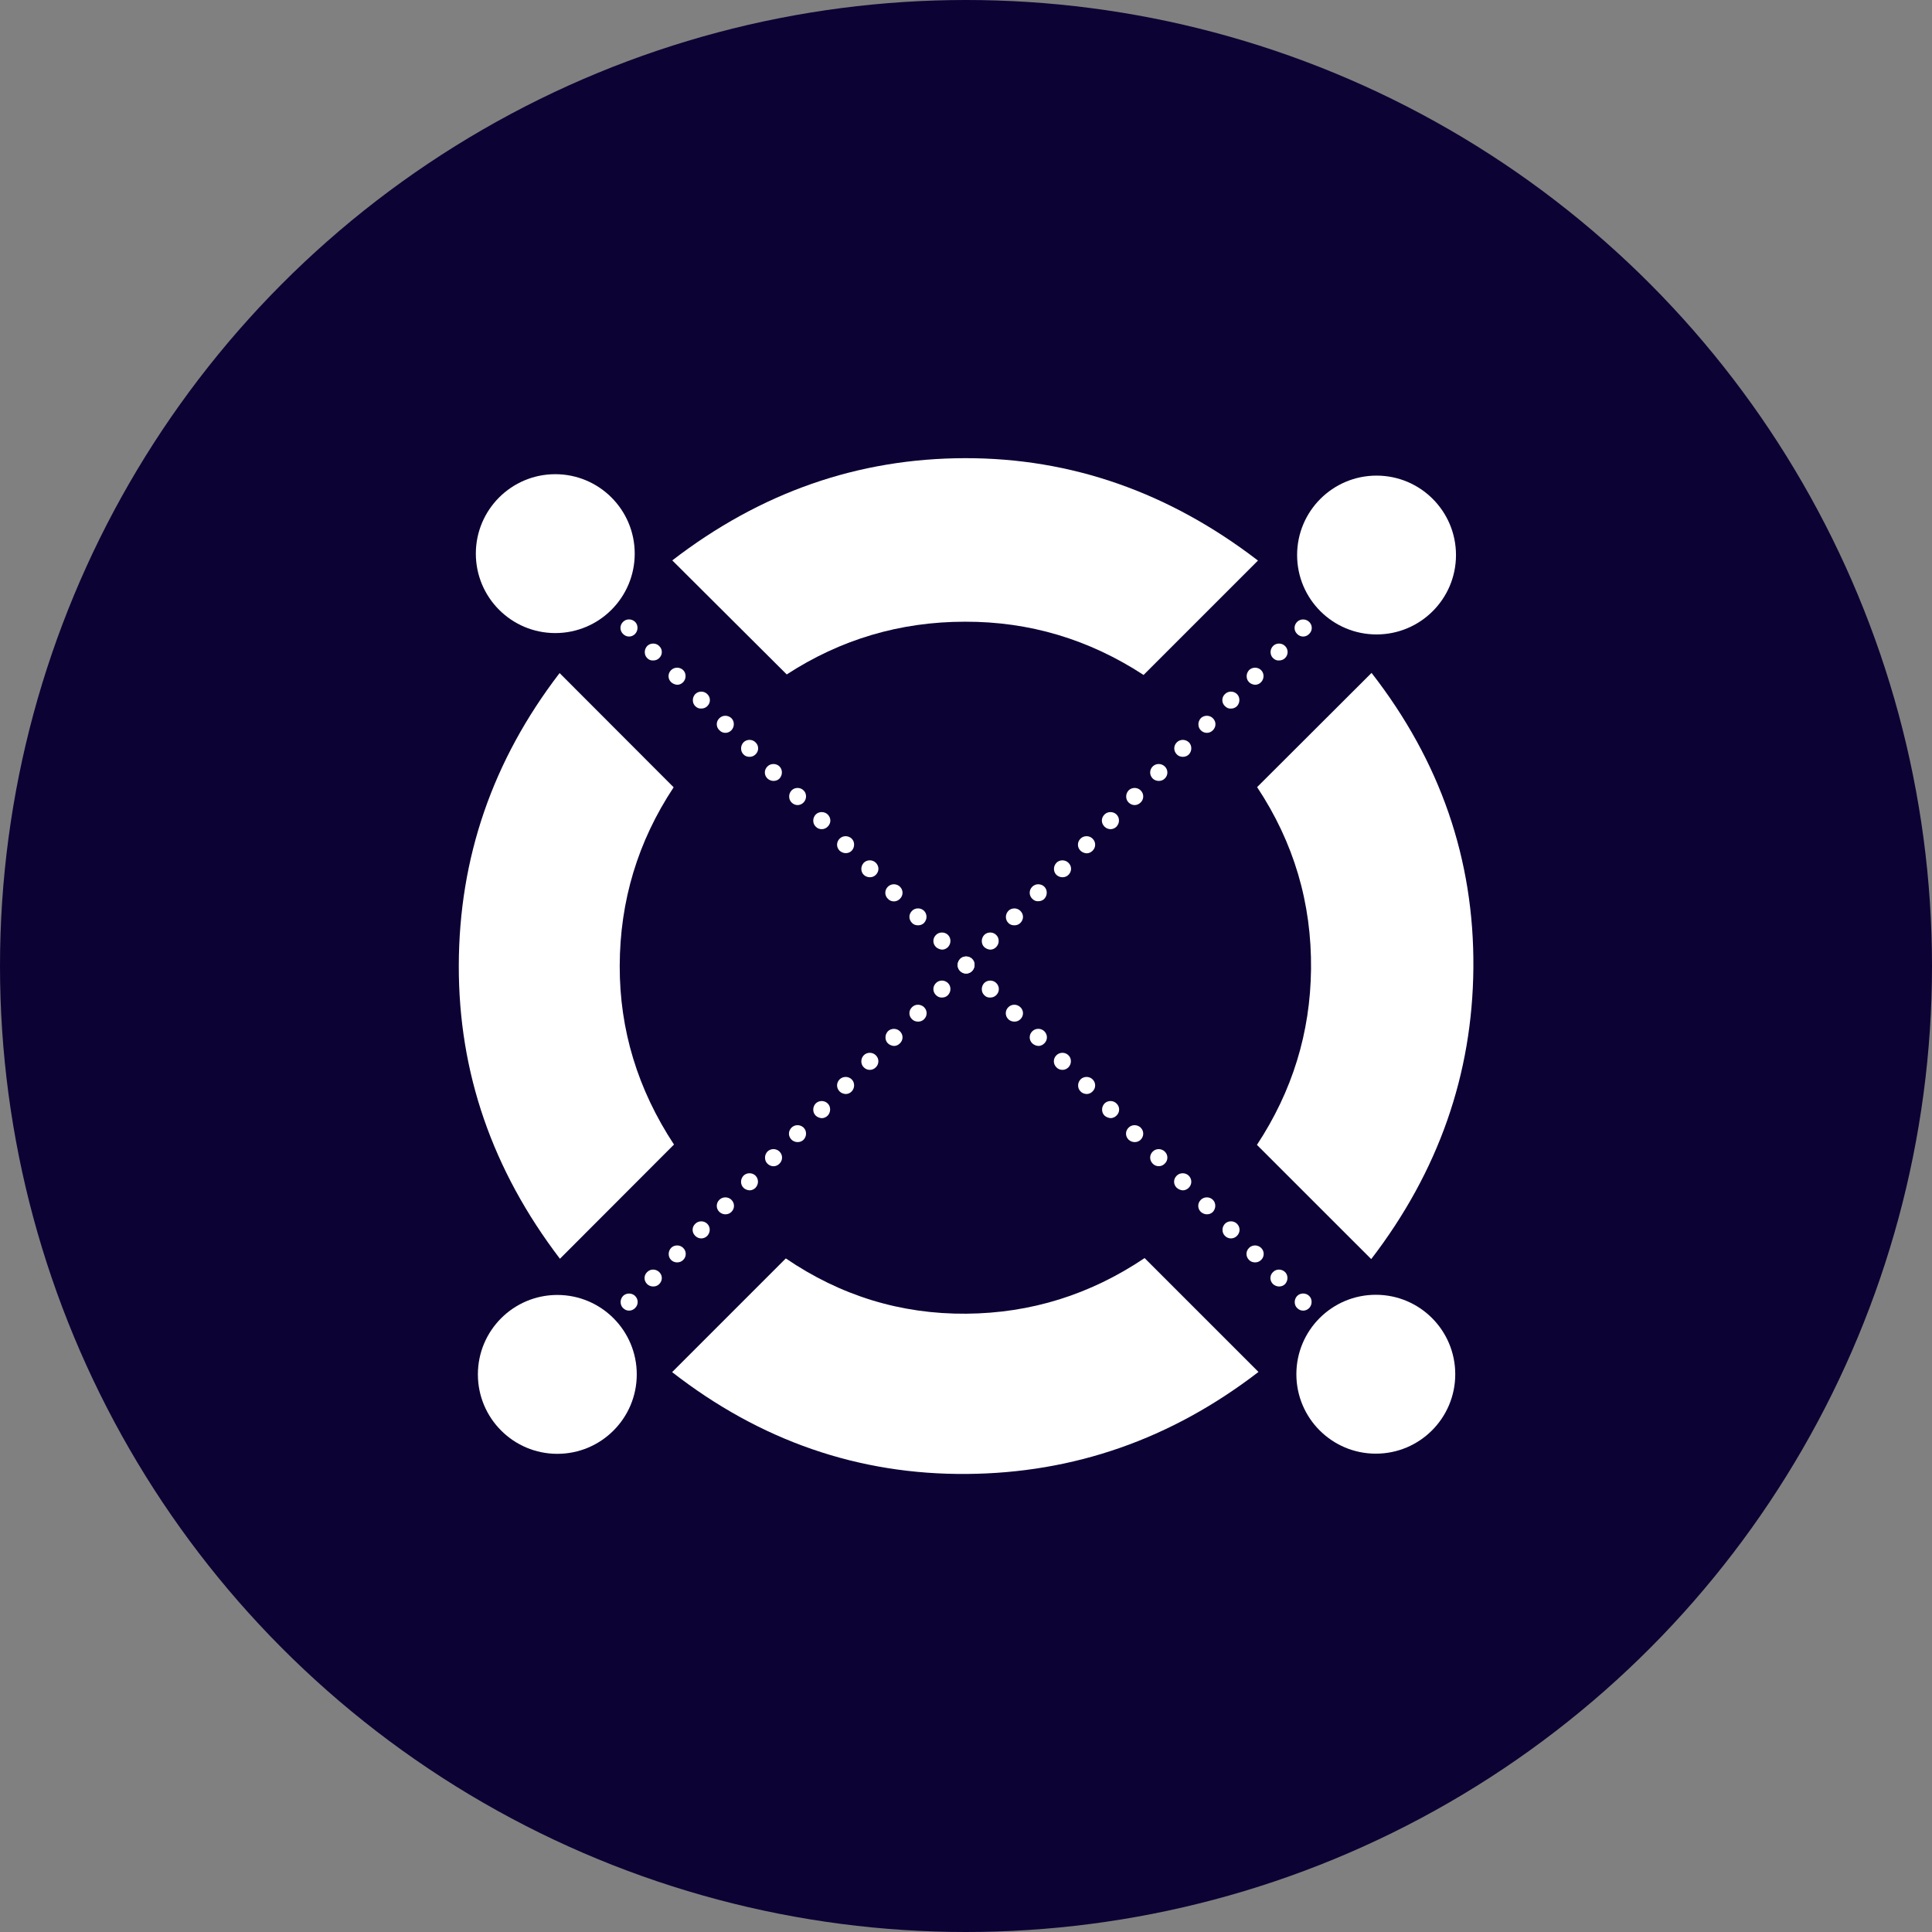 <svg width="34" height="34" viewBox="0 0 34 34" fill="none" xmlns="http://www.w3.org/2000/svg">
<rect x="0" y="0" width="34" height="34" fill="#808080" stroke="none"/>
<circle cx="17" cy="17" r="17" fill="#0D0234"/>
<path d="M13.845 11.869C14.791 11.254 15.837 10.941 16.983 10.941C18.117 10.938 19.164 11.251 20.125 11.878L22.138 9.865C20.574 8.664 18.854 8.06 16.983 8.063C15.103 8.066 13.387 8.664 11.831 9.862L13.845 11.869Z" fill="white"/>
<path d="M11.861 20.142C11.222 19.171 10.903 18.122 10.906 16.997C10.909 15.854 11.225 14.807 11.855 13.855L9.848 11.845C8.668 13.382 8.077 15.099 8.074 16.997C8.071 18.877 8.665 20.593 9.854 22.152L11.861 20.142Z" fill="white"/>
<path d="M20.143 22.14C19.188 22.783 18.141 23.11 17.004 23.119C15.849 23.128 14.79 22.801 13.829 22.146L11.828 24.147C13.383 25.357 15.112 25.955 17.016 25.939C18.899 25.924 20.61 25.327 22.147 24.144L20.143 22.14Z" fill="white"/>
<path d="M22.123 13.852C22.769 14.826 23.084 15.893 23.072 17.055C23.06 18.174 22.742 19.204 22.12 20.148L24.131 22.158C25.313 20.618 25.914 18.907 25.929 17.03C25.944 15.126 25.347 13.397 24.137 11.842L22.123 13.852Z" fill="white"/>
<path d="M24.098 24.293C24.068 24.262 24.052 24.226 24.052 24.187C24.052 24.147 24.068 24.111 24.098 24.081C24.155 24.023 24.25 24.023 24.31 24.081C24.34 24.111 24.356 24.147 24.356 24.187C24.356 24.226 24.34 24.262 24.31 24.293C24.28 24.323 24.244 24.335 24.204 24.335C24.165 24.335 24.128 24.32 24.098 24.293ZM23.673 23.868C23.643 23.838 23.631 23.802 23.631 23.762C23.631 23.723 23.646 23.686 23.673 23.656C23.731 23.598 23.828 23.598 23.886 23.656C23.916 23.686 23.928 23.723 23.928 23.762C23.928 23.802 23.913 23.838 23.886 23.868C23.855 23.899 23.819 23.911 23.779 23.911C23.743 23.911 23.704 23.899 23.673 23.868ZM23.252 23.444C23.221 23.413 23.206 23.377 23.206 23.338C23.206 23.298 23.221 23.262 23.252 23.232C23.309 23.174 23.407 23.174 23.464 23.232C23.494 23.262 23.507 23.298 23.507 23.338C23.507 23.377 23.491 23.413 23.464 23.444C23.434 23.474 23.397 23.489 23.358 23.489C23.319 23.489 23.279 23.474 23.252 23.444ZM22.827 23.019C22.797 22.989 22.785 22.953 22.785 22.913C22.785 22.874 22.8 22.837 22.827 22.807C22.885 22.749 22.982 22.749 23.04 22.807C23.07 22.837 23.082 22.874 23.082 22.913C23.082 22.953 23.067 22.989 23.04 23.019C23.009 23.05 22.973 23.065 22.933 23.065C22.894 23.065 22.858 23.05 22.827 23.019ZM22.403 22.598C22.372 22.567 22.357 22.531 22.357 22.492C22.357 22.452 22.372 22.416 22.403 22.386C22.46 22.328 22.554 22.328 22.615 22.386C22.645 22.416 22.657 22.452 22.657 22.492C22.657 22.531 22.642 22.567 22.615 22.598C22.585 22.628 22.548 22.64 22.509 22.64C22.473 22.64 22.433 22.625 22.403 22.598ZM21.981 22.173C21.951 22.143 21.936 22.107 21.936 22.067C21.936 22.028 21.951 21.991 21.981 21.961C22.039 21.903 22.133 21.903 22.194 21.961C22.224 21.991 22.239 22.028 22.239 22.067C22.239 22.107 22.224 22.143 22.194 22.173C22.163 22.203 22.127 22.216 22.087 22.216C22.048 22.216 22.009 22.203 21.981 22.173ZM21.557 21.749C21.526 21.718 21.514 21.682 21.514 21.642C21.514 21.603 21.529 21.567 21.557 21.536C21.614 21.479 21.711 21.479 21.769 21.536C21.799 21.567 21.814 21.603 21.814 21.642C21.814 21.682 21.799 21.718 21.769 21.749C21.739 21.779 21.702 21.794 21.663 21.794C21.623 21.794 21.587 21.779 21.557 21.749ZM21.132 21.327C21.102 21.297 21.087 21.26 21.087 21.221C21.087 21.182 21.102 21.145 21.132 21.115C21.19 21.057 21.287 21.057 21.345 21.115C21.375 21.145 21.387 21.182 21.387 21.221C21.387 21.26 21.372 21.297 21.345 21.327C21.314 21.358 21.278 21.37 21.238 21.37C21.202 21.37 21.163 21.354 21.132 21.327ZM20.708 20.903C20.677 20.872 20.662 20.836 20.662 20.797C20.662 20.757 20.677 20.721 20.708 20.69C20.765 20.633 20.862 20.633 20.92 20.69C20.95 20.721 20.965 20.757 20.965 20.797C20.965 20.836 20.95 20.872 20.92 20.903C20.89 20.933 20.853 20.948 20.814 20.948C20.777 20.945 20.738 20.93 20.708 20.903ZM20.286 20.478C20.256 20.448 20.241 20.411 20.241 20.372C20.241 20.332 20.256 20.296 20.286 20.266C20.344 20.208 20.438 20.208 20.498 20.266C20.529 20.296 20.544 20.332 20.544 20.372C20.544 20.411 20.529 20.448 20.498 20.478C20.468 20.508 20.432 20.523 20.392 20.523C20.353 20.523 20.313 20.508 20.286 20.478ZM19.862 20.057C19.831 20.026 19.816 19.99 19.816 19.95C19.816 19.911 19.831 19.875 19.862 19.844C19.919 19.787 20.013 19.787 20.074 19.844C20.104 19.875 20.119 19.911 20.119 19.95C20.119 19.99 20.104 20.026 20.074 20.057C20.044 20.087 20.007 20.099 19.968 20.099C19.928 20.099 19.892 20.084 19.862 20.057ZM19.437 19.632C19.407 19.602 19.395 19.565 19.395 19.526C19.395 19.486 19.41 19.45 19.437 19.42C19.495 19.362 19.592 19.362 19.649 19.42C19.68 19.45 19.695 19.486 19.695 19.526C19.695 19.565 19.68 19.602 19.649 19.632C19.619 19.662 19.583 19.677 19.543 19.677C19.507 19.674 19.467 19.659 19.437 19.632ZM19.016 19.207C18.985 19.177 18.973 19.141 18.973 19.101C18.973 19.062 18.988 19.026 19.016 18.995C19.073 18.938 19.17 18.938 19.228 18.995C19.258 19.026 19.273 19.062 19.273 19.101C19.273 19.141 19.258 19.177 19.228 19.207C19.198 19.238 19.161 19.253 19.122 19.253C19.082 19.25 19.043 19.238 19.016 19.207ZM18.591 18.783C18.561 18.753 18.546 18.716 18.546 18.677C18.546 18.637 18.561 18.601 18.591 18.571C18.649 18.513 18.746 18.513 18.803 18.571C18.834 18.601 18.846 18.637 18.846 18.677C18.846 18.716 18.831 18.753 18.803 18.783C18.773 18.813 18.737 18.828 18.697 18.828C18.658 18.828 18.618 18.813 18.591 18.783ZM18.166 18.361C18.136 18.331 18.121 18.295 18.121 18.255C18.121 18.216 18.136 18.18 18.166 18.149C18.224 18.091 18.321 18.091 18.379 18.149C18.409 18.18 18.424 18.216 18.424 18.255C18.424 18.295 18.409 18.331 18.379 18.361C18.348 18.392 18.312 18.407 18.273 18.407C18.233 18.404 18.197 18.389 18.166 18.361ZM17.745 17.937C17.715 17.907 17.7 17.87 17.7 17.831C17.7 17.791 17.715 17.755 17.745 17.725C17.803 17.667 17.897 17.667 17.957 17.725C17.988 17.755 18.003 17.791 18.003 17.831C18.003 17.87 17.988 17.907 17.957 17.937C17.927 17.967 17.89 17.979 17.851 17.979C17.812 17.979 17.772 17.964 17.745 17.937ZM17.32 17.512C17.29 17.482 17.278 17.446 17.278 17.406C17.278 17.367 17.293 17.33 17.32 17.3C17.378 17.242 17.475 17.242 17.533 17.3C17.563 17.33 17.578 17.367 17.578 17.406C17.578 17.446 17.563 17.482 17.533 17.512C17.502 17.543 17.466 17.555 17.427 17.555C17.387 17.558 17.348 17.543 17.32 17.512ZM16.896 17.088C16.866 17.058 16.853 17.021 16.853 16.982C16.853 16.942 16.869 16.906 16.896 16.875C16.953 16.818 17.05 16.818 17.108 16.875C17.139 16.906 17.151 16.942 17.151 16.982C17.151 17.021 17.135 17.058 17.108 17.088C17.078 17.118 17.041 17.133 17.002 17.133C16.963 17.133 16.926 17.118 16.896 17.088ZM16.471 16.666C16.441 16.636 16.426 16.6 16.426 16.56C16.426 16.521 16.441 16.484 16.471 16.454C16.529 16.396 16.626 16.396 16.684 16.454C16.714 16.484 16.726 16.521 16.726 16.56C16.726 16.6 16.711 16.636 16.684 16.666C16.653 16.697 16.617 16.712 16.578 16.712C16.541 16.709 16.502 16.694 16.471 16.666ZM16.05 16.242C16.02 16.211 16.004 16.175 16.004 16.136C16.004 16.096 16.02 16.06 16.05 16.029C16.107 15.972 16.204 15.972 16.262 16.029C16.292 16.06 16.305 16.096 16.305 16.136C16.305 16.175 16.289 16.211 16.262 16.242C16.232 16.272 16.195 16.284 16.156 16.284C16.116 16.284 16.077 16.272 16.05 16.242ZM15.625 15.817C15.595 15.787 15.58 15.751 15.58 15.711C15.58 15.672 15.595 15.635 15.625 15.605C15.683 15.547 15.777 15.547 15.838 15.605C15.868 15.635 15.883 15.672 15.883 15.711C15.883 15.751 15.868 15.787 15.838 15.817C15.807 15.848 15.771 15.863 15.731 15.863C15.692 15.863 15.653 15.848 15.625 15.817ZM15.201 15.396C15.17 15.365 15.158 15.329 15.158 15.29C15.158 15.25 15.174 15.214 15.201 15.183C15.258 15.126 15.355 15.126 15.413 15.183C15.443 15.214 15.459 15.25 15.459 15.29C15.459 15.329 15.443 15.365 15.413 15.396C15.383 15.426 15.346 15.438 15.307 15.438C15.268 15.438 15.231 15.423 15.201 15.396ZM14.776 14.971C14.746 14.941 14.731 14.904 14.731 14.865C14.731 14.826 14.746 14.789 14.776 14.759C14.834 14.701 14.928 14.701 14.989 14.759C15.019 14.789 15.031 14.826 15.031 14.865C15.031 14.904 15.016 14.941 14.989 14.971C14.958 15.002 14.922 15.014 14.882 15.014C14.846 15.014 14.806 14.998 14.776 14.971ZM14.355 14.547C14.324 14.516 14.312 14.48 14.312 14.441C14.312 14.401 14.327 14.365 14.355 14.334C14.412 14.277 14.509 14.277 14.567 14.334C14.597 14.365 14.613 14.401 14.613 14.441C14.613 14.48 14.597 14.516 14.567 14.547C14.537 14.577 14.5 14.592 14.461 14.592C14.421 14.592 14.382 14.577 14.355 14.547ZM13.93 14.122C13.9 14.092 13.888 14.055 13.888 14.016C13.888 13.976 13.903 13.94 13.93 13.91C13.988 13.852 14.085 13.852 14.142 13.91C14.173 13.94 14.185 13.976 14.185 14.016C14.185 14.055 14.17 14.092 14.142 14.122C14.112 14.152 14.076 14.168 14.036 14.168C13.997 14.168 13.96 14.152 13.93 14.122ZM13.506 13.701C13.475 13.67 13.46 13.634 13.46 13.594C13.46 13.555 13.475 13.519 13.506 13.488C13.563 13.431 13.66 13.431 13.718 13.488C13.748 13.519 13.76 13.555 13.76 13.594C13.76 13.634 13.745 13.67 13.718 13.701C13.688 13.731 13.651 13.743 13.612 13.743C13.575 13.743 13.536 13.728 13.506 13.701ZM13.084 13.276C13.054 13.246 13.042 13.209 13.042 13.17C13.042 13.13 13.057 13.094 13.084 13.064C13.142 13.006 13.239 13.006 13.296 13.064C13.327 13.094 13.342 13.13 13.342 13.17C13.342 13.209 13.327 13.246 13.296 13.276C13.266 13.306 13.23 13.319 13.19 13.319C13.151 13.319 13.111 13.306 13.084 13.276ZM12.66 12.851C12.629 12.821 12.614 12.785 12.614 12.745C12.614 12.706 12.629 12.669 12.66 12.639C12.717 12.582 12.811 12.582 12.872 12.639C12.902 12.669 12.914 12.706 12.914 12.745C12.914 12.785 12.899 12.821 12.872 12.851C12.841 12.882 12.805 12.897 12.766 12.897C12.726 12.897 12.69 12.882 12.66 12.851ZM12.235 12.427C12.205 12.397 12.193 12.36 12.193 12.321C12.193 12.281 12.208 12.245 12.235 12.215C12.293 12.157 12.39 12.157 12.447 12.215C12.478 12.245 12.493 12.281 12.493 12.321C12.493 12.36 12.478 12.397 12.447 12.427C12.417 12.457 12.381 12.469 12.341 12.469C12.302 12.472 12.265 12.457 12.235 12.427ZM11.81 12.005C11.78 11.975 11.765 11.939 11.765 11.899C11.765 11.86 11.78 11.823 11.81 11.793C11.868 11.736 11.965 11.736 12.023 11.793C12.053 11.823 12.065 11.86 12.065 11.899C12.065 11.939 12.05 11.975 12.023 12.005C11.992 12.036 11.956 12.051 11.917 12.051C11.88 12.048 11.841 12.033 11.81 12.005ZM11.389 11.581C11.359 11.551 11.347 11.514 11.347 11.475C11.347 11.435 11.362 11.399 11.389 11.369C11.447 11.311 11.544 11.311 11.601 11.369C11.632 11.399 11.647 11.435 11.647 11.475C11.647 11.514 11.632 11.551 11.601 11.581C11.571 11.611 11.534 11.623 11.495 11.623C11.456 11.626 11.416 11.611 11.389 11.581ZM10.964 11.156C10.934 11.126 10.919 11.09 10.919 11.05C10.919 11.011 10.934 10.974 10.964 10.944C11.022 10.886 11.116 10.886 11.177 10.944C11.207 10.974 11.219 11.011 11.219 11.05C11.219 11.09 11.204 11.126 11.177 11.156C11.146 11.187 11.11 11.202 11.071 11.202C11.031 11.202 10.995 11.187 10.964 11.156Z" fill="white"/>
<path d="M9.694 24.293C9.663 24.263 9.651 24.226 9.651 24.187C9.651 24.147 9.666 24.111 9.694 24.081C9.751 24.023 9.848 24.023 9.906 24.081C9.936 24.111 9.951 24.147 9.951 24.187C9.951 24.226 9.936 24.263 9.906 24.293C9.876 24.323 9.839 24.335 9.8 24.335C9.76 24.335 9.721 24.32 9.694 24.293ZM10.118 23.868C10.088 23.838 10.073 23.802 10.073 23.762C10.073 23.723 10.088 23.686 10.118 23.656C10.176 23.599 10.273 23.599 10.331 23.656C10.361 23.686 10.373 23.723 10.373 23.762C10.373 23.802 10.358 23.838 10.331 23.868C10.3 23.899 10.264 23.911 10.224 23.911C10.185 23.911 10.146 23.899 10.118 23.868ZM10.54 23.444C10.509 23.414 10.497 23.377 10.497 23.338C10.497 23.298 10.512 23.262 10.54 23.232C10.597 23.174 10.694 23.174 10.752 23.232C10.782 23.262 10.794 23.298 10.794 23.338C10.794 23.377 10.779 23.414 10.752 23.444C10.722 23.474 10.685 23.489 10.646 23.489C10.61 23.489 10.57 23.474 10.54 23.444ZM10.964 23.019C10.934 22.989 10.922 22.953 10.922 22.913C10.922 22.874 10.937 22.837 10.964 22.807C11.022 22.75 11.119 22.75 11.177 22.807C11.207 22.837 11.222 22.874 11.222 22.913C11.222 22.953 11.207 22.989 11.177 23.019C11.146 23.05 11.11 23.065 11.07 23.065C11.031 23.065 10.995 23.05 10.964 23.019ZM11.389 22.598C11.358 22.567 11.343 22.531 11.343 22.492C11.343 22.452 11.358 22.416 11.389 22.386C11.446 22.328 11.54 22.328 11.601 22.386C11.631 22.416 11.647 22.452 11.647 22.492C11.647 22.531 11.631 22.567 11.601 22.598C11.571 22.628 11.534 22.64 11.495 22.64C11.456 22.64 11.416 22.625 11.389 22.598ZM11.81 22.173C11.78 22.143 11.768 22.107 11.768 22.067C11.768 22.028 11.783 21.991 11.81 21.961C11.868 21.903 11.965 21.903 12.023 21.961C12.053 21.991 12.068 22.028 12.068 22.067C12.068 22.107 12.053 22.143 12.023 22.173C11.992 22.204 11.956 22.216 11.916 22.216C11.88 22.216 11.841 22.204 11.81 22.173ZM12.235 21.749C12.204 21.718 12.189 21.682 12.189 21.643C12.189 21.603 12.204 21.567 12.235 21.537C12.293 21.479 12.389 21.479 12.447 21.537C12.477 21.567 12.49 21.603 12.49 21.643C12.49 21.682 12.474 21.718 12.447 21.749C12.417 21.779 12.38 21.794 12.341 21.794C12.302 21.794 12.265 21.779 12.235 21.749ZM12.659 21.327C12.629 21.297 12.614 21.261 12.614 21.221C12.614 21.182 12.629 21.145 12.659 21.115C12.717 21.057 12.814 21.057 12.872 21.115C12.902 21.145 12.917 21.182 12.917 21.221C12.917 21.261 12.902 21.297 12.872 21.327C12.841 21.358 12.805 21.37 12.765 21.37C12.726 21.37 12.69 21.355 12.659 21.327ZM13.084 20.903C13.054 20.872 13.041 20.836 13.041 20.797C13.041 20.757 13.057 20.721 13.084 20.69C13.142 20.633 13.239 20.633 13.296 20.69C13.326 20.721 13.339 20.757 13.339 20.797C13.339 20.836 13.323 20.872 13.296 20.903C13.266 20.933 13.229 20.948 13.19 20.948C13.151 20.945 13.111 20.93 13.084 20.903ZM13.505 20.478C13.475 20.448 13.463 20.411 13.463 20.372C13.463 20.333 13.478 20.296 13.505 20.266C13.563 20.208 13.66 20.208 13.718 20.266C13.748 20.296 13.763 20.333 13.763 20.372C13.763 20.411 13.748 20.448 13.718 20.478C13.687 20.509 13.651 20.524 13.612 20.524C13.575 20.524 13.536 20.509 13.505 20.478ZM13.93 20.057C13.9 20.026 13.884 19.99 13.884 19.951C13.884 19.911 13.9 19.875 13.93 19.844C13.988 19.787 14.082 19.787 14.142 19.844C14.173 19.875 14.185 19.911 14.185 19.951C14.185 19.99 14.17 20.026 14.142 20.057C14.112 20.087 14.076 20.099 14.036 20.099C13.997 20.099 13.96 20.084 13.93 20.057ZM14.354 19.632C14.324 19.602 14.312 19.565 14.312 19.526C14.312 19.487 14.327 19.45 14.354 19.42C14.412 19.362 14.509 19.362 14.567 19.42C14.597 19.45 14.609 19.487 14.609 19.526C14.609 19.565 14.594 19.602 14.567 19.632C14.537 19.662 14.5 19.678 14.461 19.678C14.421 19.675 14.382 19.659 14.354 19.632ZM14.776 19.208C14.746 19.177 14.731 19.141 14.731 19.101C14.731 19.062 14.746 19.026 14.776 18.995C14.834 18.938 14.931 18.938 14.988 18.995C15.019 19.026 15.031 19.062 15.031 19.101C15.031 19.141 15.016 19.177 14.988 19.208C14.958 19.238 14.922 19.253 14.882 19.253C14.846 19.25 14.806 19.238 14.776 19.208ZM15.201 18.783C15.17 18.753 15.158 18.716 15.158 18.677C15.158 18.637 15.173 18.601 15.201 18.571C15.258 18.513 15.355 18.513 15.413 18.571C15.443 18.601 15.458 18.637 15.458 18.677C15.458 18.716 15.443 18.753 15.413 18.783C15.383 18.813 15.346 18.828 15.307 18.828C15.267 18.828 15.231 18.813 15.201 18.783ZM15.625 18.361C15.595 18.331 15.583 18.295 15.583 18.255C15.583 18.216 15.598 18.18 15.625 18.149C15.683 18.092 15.78 18.092 15.837 18.149C15.868 18.18 15.883 18.216 15.883 18.255C15.883 18.295 15.868 18.331 15.837 18.361C15.807 18.392 15.771 18.407 15.731 18.407C15.692 18.404 15.655 18.389 15.625 18.361ZM16.05 17.937C16.019 17.907 16.004 17.87 16.004 17.831C16.004 17.791 16.019 17.755 16.05 17.725C16.107 17.667 16.201 17.667 16.262 17.725C16.292 17.755 16.307 17.791 16.307 17.831C16.307 17.87 16.292 17.907 16.262 17.937C16.232 17.967 16.195 17.979 16.156 17.979C16.116 17.979 16.077 17.964 16.05 17.937ZM16.471 17.512C16.441 17.482 16.426 17.446 16.426 17.406C16.426 17.367 16.441 17.331 16.471 17.3C16.529 17.242 16.623 17.242 16.683 17.3C16.714 17.331 16.726 17.367 16.726 17.406C16.726 17.446 16.711 17.482 16.683 17.512C16.653 17.543 16.617 17.555 16.577 17.555C16.541 17.558 16.502 17.543 16.471 17.512ZM16.896 17.088C16.865 17.058 16.853 17.021 16.853 16.982C16.853 16.942 16.868 16.906 16.896 16.876C16.953 16.818 17.05 16.818 17.108 16.876C17.138 16.906 17.15 16.942 17.15 16.982C17.15 17.021 17.135 17.058 17.108 17.088C17.078 17.118 17.041 17.133 17.002 17.133C16.962 17.133 16.926 17.118 16.896 17.088ZM17.32 16.666C17.29 16.636 17.278 16.6 17.278 16.56C17.278 16.521 17.293 16.484 17.32 16.454C17.378 16.396 17.475 16.396 17.532 16.454C17.563 16.484 17.575 16.521 17.575 16.56C17.575 16.6 17.56 16.636 17.532 16.666C17.502 16.697 17.466 16.712 17.426 16.712C17.387 16.709 17.351 16.694 17.32 16.666ZM17.745 16.242C17.715 16.212 17.702 16.175 17.702 16.136C17.702 16.096 17.718 16.06 17.745 16.03C17.802 15.972 17.899 15.972 17.957 16.03C17.987 16.06 18.003 16.096 18.003 16.136C18.003 16.175 17.987 16.212 17.957 16.242C17.927 16.272 17.89 16.284 17.851 16.284C17.811 16.284 17.772 16.272 17.745 16.242ZM18.166 15.817C18.136 15.787 18.121 15.751 18.121 15.711C18.121 15.672 18.136 15.635 18.166 15.605C18.224 15.547 18.318 15.547 18.379 15.605C18.409 15.635 18.421 15.672 18.421 15.711C18.421 15.751 18.406 15.787 18.379 15.817C18.348 15.848 18.312 15.86 18.272 15.86C18.233 15.863 18.197 15.848 18.166 15.817ZM18.591 15.396C18.561 15.366 18.548 15.329 18.548 15.29C18.548 15.25 18.564 15.214 18.591 15.184C18.648 15.126 18.745 15.126 18.803 15.184C18.833 15.214 18.849 15.25 18.849 15.29C18.849 15.329 18.833 15.366 18.803 15.396C18.773 15.426 18.736 15.438 18.697 15.438C18.658 15.438 18.621 15.423 18.591 15.396ZM19.015 14.971C18.985 14.941 18.97 14.905 18.97 14.865C18.97 14.826 18.985 14.789 19.015 14.759C19.073 14.701 19.17 14.701 19.228 14.759C19.258 14.789 19.273 14.826 19.273 14.865C19.273 14.905 19.258 14.941 19.228 14.971C19.197 15.002 19.161 15.017 19.122 15.017C19.082 15.014 19.043 14.998 19.015 14.971ZM19.437 14.547C19.407 14.516 19.391 14.48 19.391 14.441C19.391 14.401 19.407 14.365 19.437 14.334C19.494 14.277 19.591 14.277 19.649 14.334C19.68 14.365 19.692 14.401 19.692 14.441C19.692 14.48 19.676 14.516 19.649 14.547C19.619 14.577 19.582 14.592 19.543 14.592C19.507 14.592 19.467 14.577 19.437 14.547ZM19.861 14.122C19.831 14.092 19.819 14.056 19.819 14.016C19.819 13.977 19.834 13.94 19.861 13.91C19.919 13.852 20.016 13.852 20.074 13.91C20.104 13.94 20.119 13.977 20.119 14.016C20.119 14.056 20.104 14.092 20.074 14.122C20.043 14.152 20.007 14.168 19.968 14.168C19.928 14.168 19.892 14.152 19.861 14.122ZM20.286 13.701C20.256 13.67 20.241 13.634 20.241 13.595C20.241 13.555 20.256 13.519 20.286 13.488C20.344 13.431 20.438 13.431 20.498 13.488C20.529 13.519 20.544 13.555 20.544 13.595C20.544 13.634 20.529 13.67 20.498 13.701C20.468 13.731 20.431 13.743 20.392 13.743C20.353 13.743 20.313 13.728 20.286 13.701ZM20.71 13.276C20.68 13.246 20.665 13.209 20.665 13.17C20.665 13.131 20.68 13.094 20.71 13.064C20.768 13.006 20.862 13.006 20.923 13.064C20.953 13.094 20.965 13.131 20.965 13.17C20.965 13.209 20.95 13.246 20.923 13.276C20.892 13.306 20.856 13.319 20.817 13.319C20.777 13.319 20.738 13.306 20.71 13.276ZM21.132 12.852C21.102 12.821 21.09 12.785 21.09 12.745C21.09 12.706 21.105 12.67 21.132 12.639C21.19 12.582 21.287 12.582 21.344 12.639C21.375 12.67 21.39 12.706 21.39 12.745C21.39 12.785 21.375 12.821 21.344 12.852C21.314 12.882 21.278 12.897 21.238 12.897C21.202 12.897 21.162 12.882 21.132 12.852ZM21.557 12.427C21.526 12.397 21.511 12.36 21.511 12.321C21.511 12.281 21.526 12.245 21.557 12.215C21.614 12.157 21.711 12.157 21.769 12.215C21.799 12.245 21.811 12.281 21.811 12.321C21.811 12.36 21.796 12.397 21.769 12.427C21.738 12.457 21.702 12.47 21.663 12.47C21.623 12.473 21.587 12.457 21.557 12.427ZM21.981 12.005C21.951 11.975 21.939 11.939 21.939 11.899C21.939 11.86 21.954 11.824 21.981 11.793C22.039 11.736 22.136 11.736 22.193 11.793C22.224 11.824 22.236 11.86 22.236 11.899C22.236 11.939 22.221 11.975 22.193 12.005C22.163 12.036 22.127 12.051 22.087 12.051C22.048 12.048 22.008 12.033 21.981 12.005ZM22.403 11.581C22.372 11.551 22.36 11.514 22.36 11.475C22.36 11.435 22.375 11.399 22.403 11.369C22.46 11.311 22.557 11.311 22.615 11.369C22.645 11.399 22.66 11.435 22.66 11.475C22.66 11.514 22.645 11.551 22.615 11.581C22.584 11.611 22.548 11.623 22.509 11.623C22.472 11.627 22.433 11.611 22.403 11.581ZM22.827 11.156C22.797 11.126 22.782 11.09 22.782 11.05C22.782 11.011 22.797 10.975 22.827 10.944C22.885 10.887 22.979 10.887 23.039 10.944C23.07 10.975 23.085 11.011 23.085 11.05C23.085 11.09 23.07 11.126 23.039 11.156C23.009 11.187 22.973 11.202 22.933 11.202C22.894 11.202 22.858 11.187 22.827 11.156ZM23.252 10.735C23.221 10.705 23.206 10.668 23.206 10.629C23.206 10.589 23.221 10.553 23.252 10.523C23.309 10.465 23.406 10.465 23.464 10.523C23.494 10.553 23.509 10.589 23.509 10.629C23.509 10.668 23.494 10.705 23.464 10.735C23.434 10.765 23.397 10.777 23.358 10.777C23.318 10.777 23.279 10.762 23.252 10.735ZM23.676 10.31C23.646 10.28 23.631 10.244 23.631 10.204C23.631 10.165 23.646 10.128 23.676 10.098C23.734 10.04 23.831 10.04 23.889 10.098C23.919 10.128 23.931 10.165 23.931 10.204C23.931 10.244 23.916 10.28 23.889 10.31C23.858 10.341 23.822 10.353 23.782 10.353C23.743 10.353 23.703 10.341 23.676 10.31ZM24.098 9.886C24.04 9.828 24.04 9.731 24.098 9.674C24.155 9.616 24.252 9.616 24.31 9.674C24.368 9.731 24.368 9.825 24.31 9.886C24.28 9.916 24.243 9.928 24.204 9.928C24.168 9.931 24.128 9.916 24.098 9.886Z" fill="white"/>
<path d="M24.212 25.582C24.985 25.582 25.61 24.956 25.61 24.184C25.61 23.412 24.985 22.786 24.212 22.786C23.44 22.786 22.814 23.412 22.814 24.184C22.814 24.956 23.44 25.582 24.212 25.582Z" fill="white"/>
<path d="M9.808 25.585C10.58 25.585 11.206 24.959 11.206 24.187C11.206 23.415 10.58 22.789 9.808 22.789C9.036 22.789 8.41 23.415 8.41 24.187C8.41 24.959 9.036 25.585 9.808 25.585Z" fill="white"/>
<path d="M24.225 11.165C24.997 11.165 25.623 10.54 25.623 9.768C25.623 8.996 24.997 8.37 24.225 8.37C23.453 8.37 22.827 8.996 22.827 9.768C22.827 10.54 23.453 11.165 24.225 11.165Z" fill="white"/>
<path d="M9.772 11.141C10.544 11.141 11.17 10.515 11.17 9.743C11.17 8.971 10.544 8.345 9.772 8.345C9 8.345 8.374 8.971 8.374 9.743C8.374 10.515 9 11.141 9.772 11.141Z" fill="white"/>
</svg>
